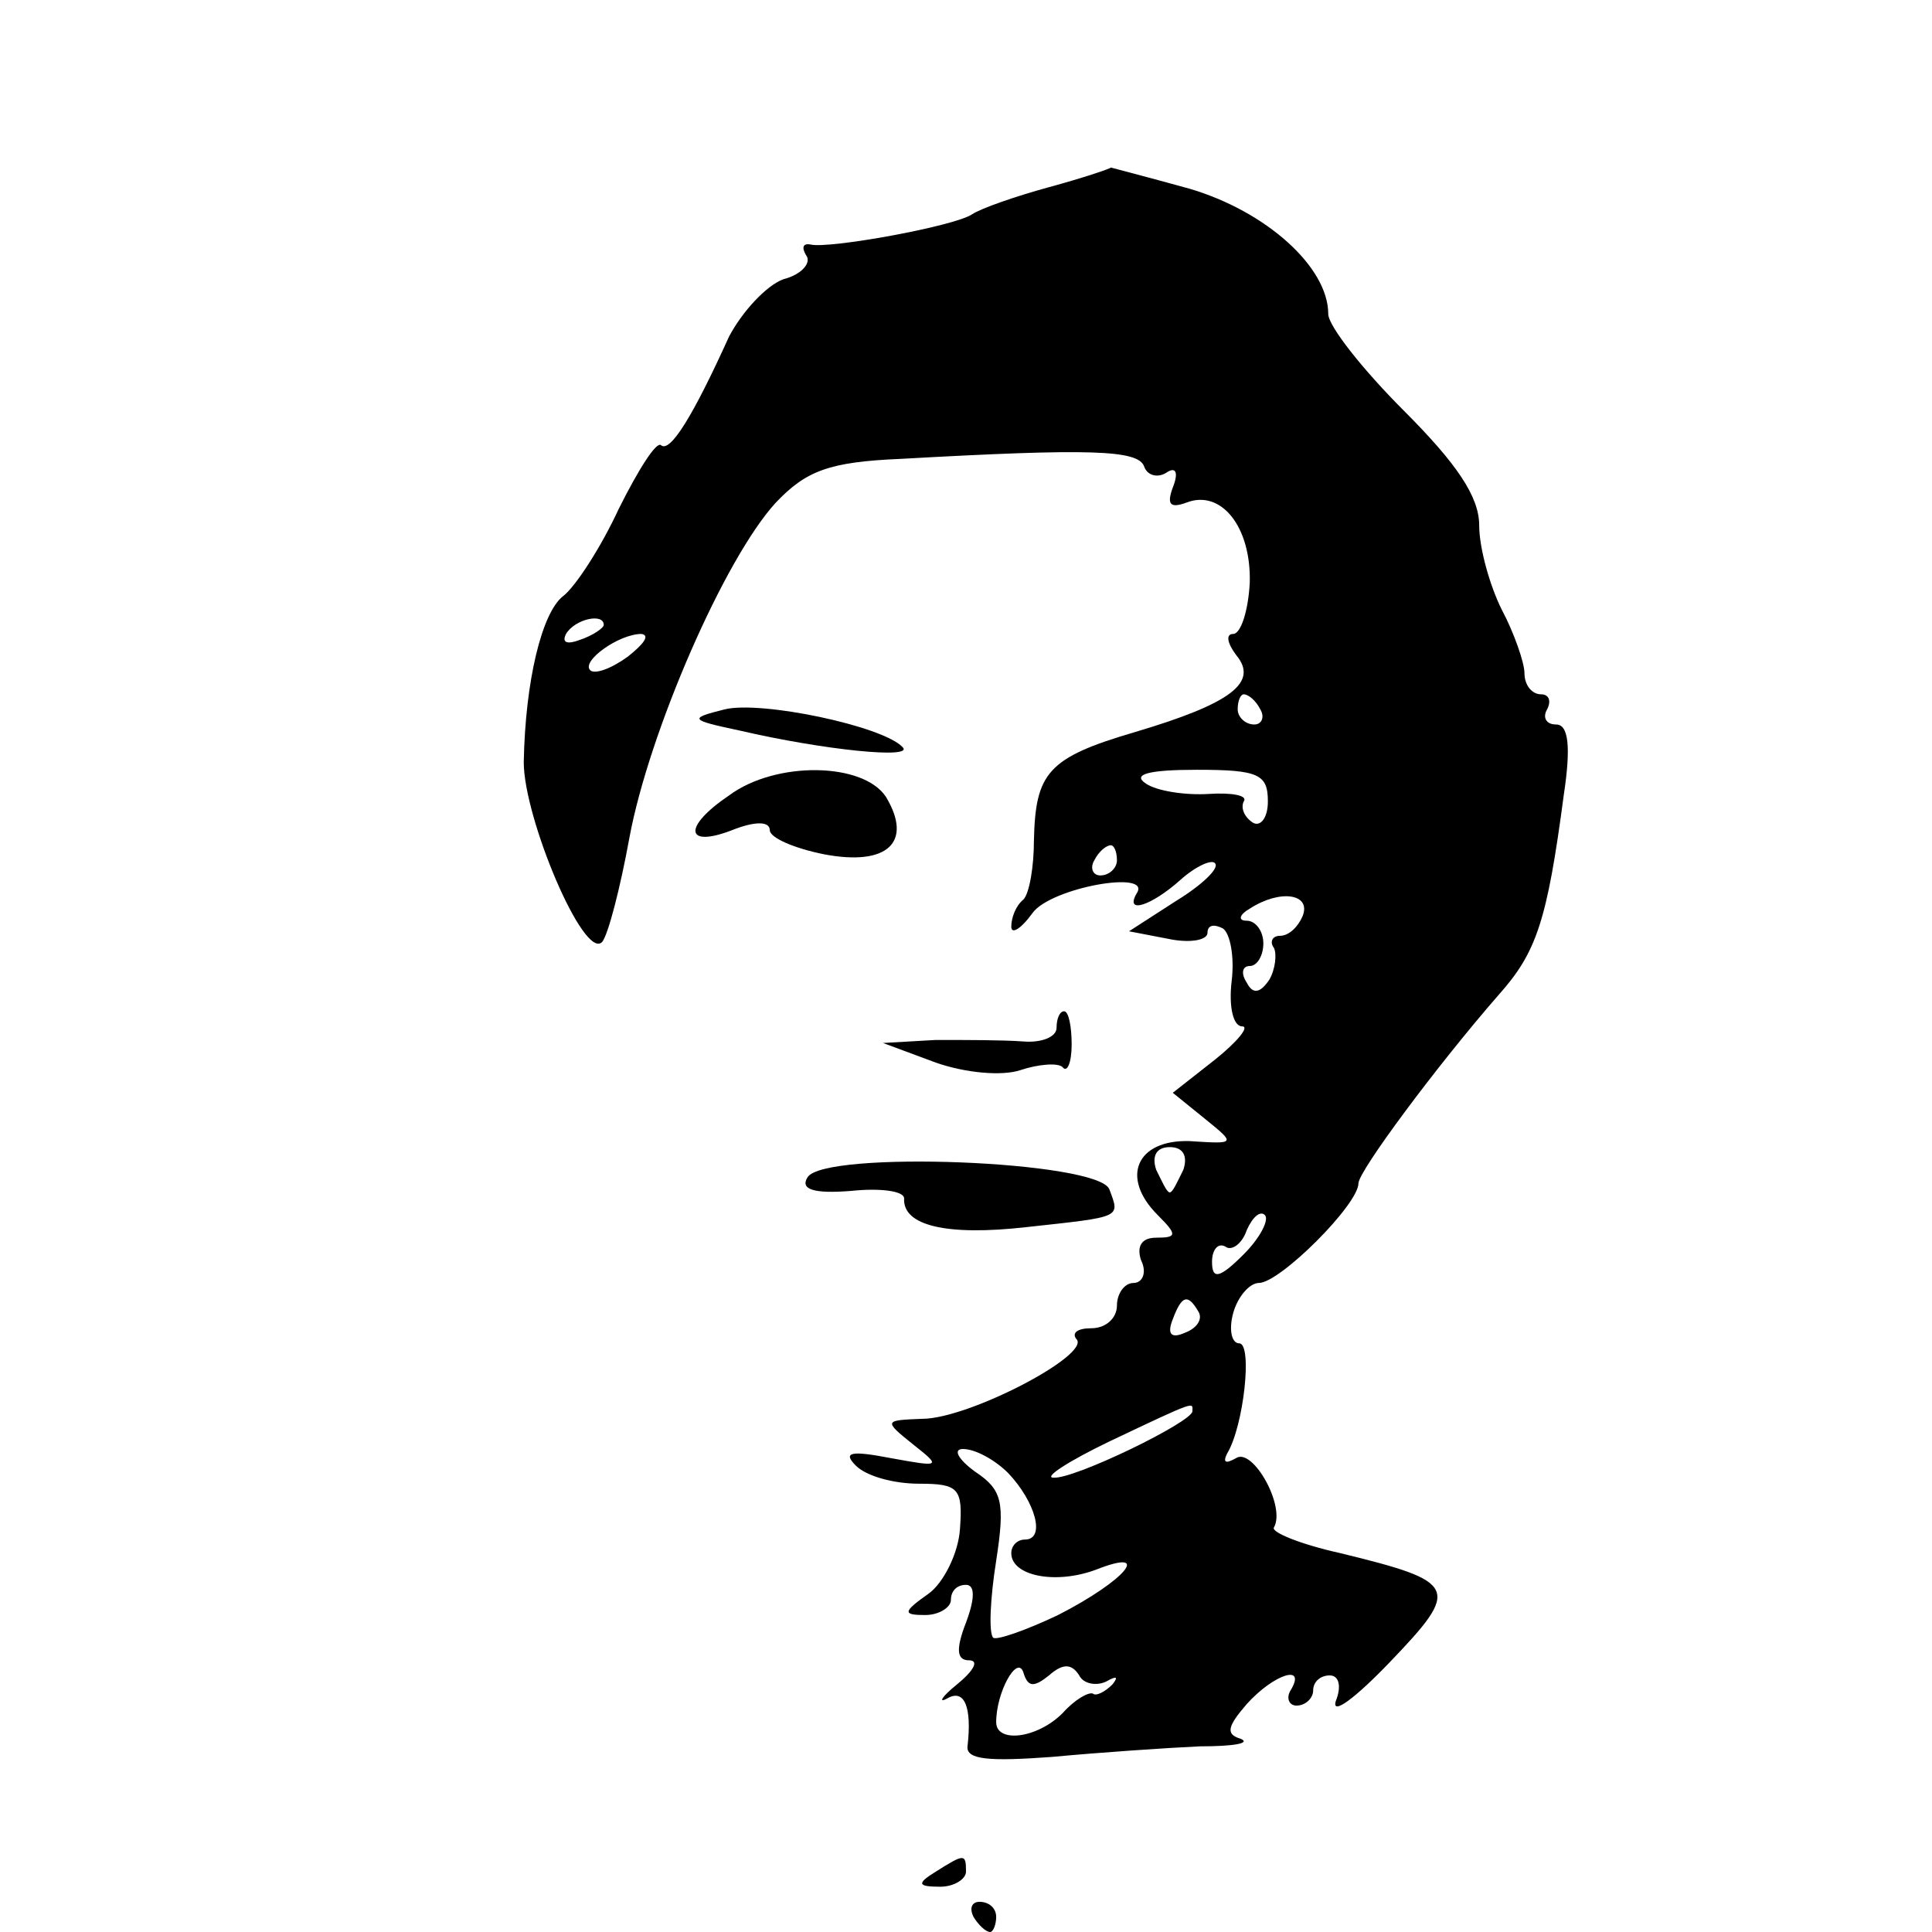 <?xml version="1.0" standalone="no"?>
<!DOCTYPE svg PUBLIC "-//W3C//DTD SVG 20010904//EN"
 "http://www.w3.org/TR/2001/REC-SVG-20010904/DTD/svg10.dtd">
<svg version="1.0" xmlns="http://www.w3.org/2000/svg"
 width="128pt" height="128pt" viewBox="0 0 128 128"
 preserveAspectRatio="xMidYMid meet">
<g transform="translate(0,128) scale(0.1,-0.1)"
fill="#000000" stroke="none">
<path d="M695 1156 c-22 -6 -45 -14 -51 -18 -12 -8 -95 -23 -107 -20 -5 1 -6
-2 -3 -7 4 -5 -3 -13 -15 -16 -11 -4 -27 -21 -36 -38 -24 -53 -39 -77 -45 -72
-3 3 -15 -16 -28 -42 -12 -26 -29 -52 -37 -58 -14 -11 -25 -56 -26 -110 0 -37
40 -132 52 -119 4 5 12 36 18 69 13 70 63 185 97 222 20 21 35 27 83 29 125 7
157 6 161 -5 2 -6 9 -8 15 -4 6 4 8 0 4 -10 -4 -11 -2 -14 9 -10 23 9 43 -16
42 -53 -1 -19 -6 -34 -11 -34 -5 0 -4 -6 2 -14 15 -18 -3 -32 -67 -51 -58 -17
-66 -27 -67 -72 0 -17 -3 -35 -7 -39 -5 -4 -8 -12 -8 -18 0 -5 6 -2 14 9 12
17 80 29 69 13 -8 -14 10 -8 29 9 10 9 21 14 23 11 3 -3 -8 -14 -26 -25 l-31
-20 26 -5 c14 -3 26 -1 26 4 0 5 4 6 10 3 5 -3 8 -19 6 -35 -2 -17 1 -30 7
-30 5 0 -3 -10 -18 -22 l-28 -22 21 -17 c21 -17 21 -17 -10 -15 -35 1 -46 -24
-21 -49 13 -13 13 -15 -1 -15 -10 0 -13 -6 -10 -15 4 -8 1 -15 -5 -15 -6 0
-11 -7 -11 -15 0 -8 -7 -15 -17 -15 -9 0 -13 -3 -10 -7 11 -10 -71 -53 -102
-53 -25 -1 -26 -1 -6 -17 19 -15 18 -15 -15 -9 -26 5 -32 4 -23 -5 7 -7 25
-12 42 -12 26 0 29 -3 27 -30 -1 -16 -11 -36 -21 -43 -17 -12 -17 -14 -2 -14
9 0 17 5 17 10 0 6 4 10 10 10 6 0 6 -9 0 -25 -7 -18 -6 -25 2 -25 7 0 3 -7
-8 -16 -10 -8 -13 -13 -6 -9 11 6 16 -6 13 -32 -1 -9 15 -10 56 -7 32 3 76 6
98 7 22 0 34 2 27 5 -10 3 -9 8 4 23 18 20 40 27 29 9 -3 -5 -1 -10 4 -10 6 0
11 5 11 10 0 6 5 10 11 10 6 0 8 -7 4 -17 -3 -10 13 2 36 26 47 49 45 53 -33
72 -27 6 -46 14 -44 17 8 14 -14 53 -25 46 -7 -4 -9 -3 -6 3 11 18 17 73 8 73
-5 0 -7 9 -4 20 3 11 11 20 17 20 14 0 66 52 66 66 0 8 52 78 93 125 25 28 32
49 43 132 5 33 3 47 -5 47 -7 0 -9 5 -6 10 3 6 1 10 -4 10 -6 0 -11 6 -11 14
0 7 -7 27 -15 42 -8 16 -15 41 -15 56 0 19 -15 41 -50 76 -27 27 -50 56 -50
64 0 31 -41 68 -92 83 -29 8 -52 14 -52 14 -1 -1 -19 -7 -41 -13z m-295 -290
c0 -2 -7 -7 -16 -10 -8 -3 -12 -2 -9 4 6 10 25 14 25 6z m16 -21 c-11 -8 -22
-12 -25 -9 -6 6 19 24 34 24 6 -1 1 -7 -9 -15z m419 -35 c3 -5 1 -10 -4 -10
-6 0 -11 5 -11 10 0 6 2 10 4 10 3 0 8 -4 11 -10z m5 -61 c0 -11 -5 -17 -10
-14 -6 4 -8 10 -6 14 3 4 -8 6 -23 5 -16 -1 -35 2 -42 7 -9 6 2 9 34 9 41 0
47 -3 47 -21z m-100 -39 c0 -5 -5 -10 -11 -10 -5 0 -7 5 -4 10 3 6 8 10 11 10
2 0 4 -4 4 -10z m123 -37 c-3 -7 -9 -13 -15 -13 -5 0 -7 -4 -4 -8 2 -4 1 -14
-3 -21 -6 -9 -11 -10 -15 -2 -4 6 -3 11 2 11 5 0 9 7 9 15 0 8 -5 15 -11 15
-6 0 -5 4 2 8 20 13 41 10 35 -5z m-79 -168 c-4 -8 -7 -15 -9 -15 -2 0 -5 7
-9 15 -3 9 0 15 9 15 9 0 12 -6 9 -15z m40 -56 c-16 -16 -21 -17 -21 -5 0 8 4
13 9 10 4 -3 11 2 14 11 4 9 9 13 12 10 3 -3 -3 -15 -14 -26z m-30 -38 c3 -5
-1 -11 -9 -14 -9 -4 -12 -1 -8 9 6 16 10 17 17 5z m-4 -66 c0 -7 -78 -45 -92
-44 -7 0 10 11 37 24 59 28 55 26 55 20z m-122 -41 c18 -19 25 -44 11 -44 -5
0 -9 -4 -9 -9 0 -15 29 -21 56 -11 38 15 20 -7 -25 -30 -21 -10 -41 -17 -43
-15 -3 3 -2 26 2 51 6 39 4 47 -14 59 -11 8 -15 15 -8 15 8 0 21 -7 30 -16z
m27 -134 c9 8 15 8 20 0 3 -6 12 -7 18 -4 7 4 8 3 4 -2 -5 -5 -11 -8 -13 -6
-3 1 -12 -4 -20 -13 -17 -17 -44 -20 -44 -6 0 20 14 45 18 33 3 -10 7 -10 17
-2z"/>
<path d="M480 810 c-24 -6 -23 -7 10 -14 56 -13 116 -19 108 -11 -13 14 -94
31 -118 25z"/>
<path d="M483 753 c-31 -21 -29 -35 2 -23 15 6 25 6 25 0 0 -5 16 -12 36 -16
42 -8 59 8 41 38 -15 23 -73 24 -104 1z"/>
<path d="M700 599 c0 -6 -10 -10 -22 -9 -13 1 -39 1 -58 1 l-35 -2 35 -13 c20
-7 44 -9 56 -5 12 4 25 5 28 2 3 -4 6 3 6 15 0 12 -2 22 -5 22 -3 0 -5 -5 -5
-11z"/>
<path d="M535 500 c-5 -8 4 -11 29 -9 19 2 35 0 35 -5 -1 -18 28 -25 81 -19
64 7 62 6 55 25 -7 19 -189 26 -200 8z"/>
<path d="M620 40 c-13 -8 -12 -10 3 -10 9 0 17 5 17 10 0 12 -1 12 -20 0z"/>
<path d="M645 10 c3 -5 8 -10 11 -10 2 0 4 5 4 10 0 6 -5 10 -11 10 -5 0 -7
-4 -4 -10z"/>
</g>
</svg>
